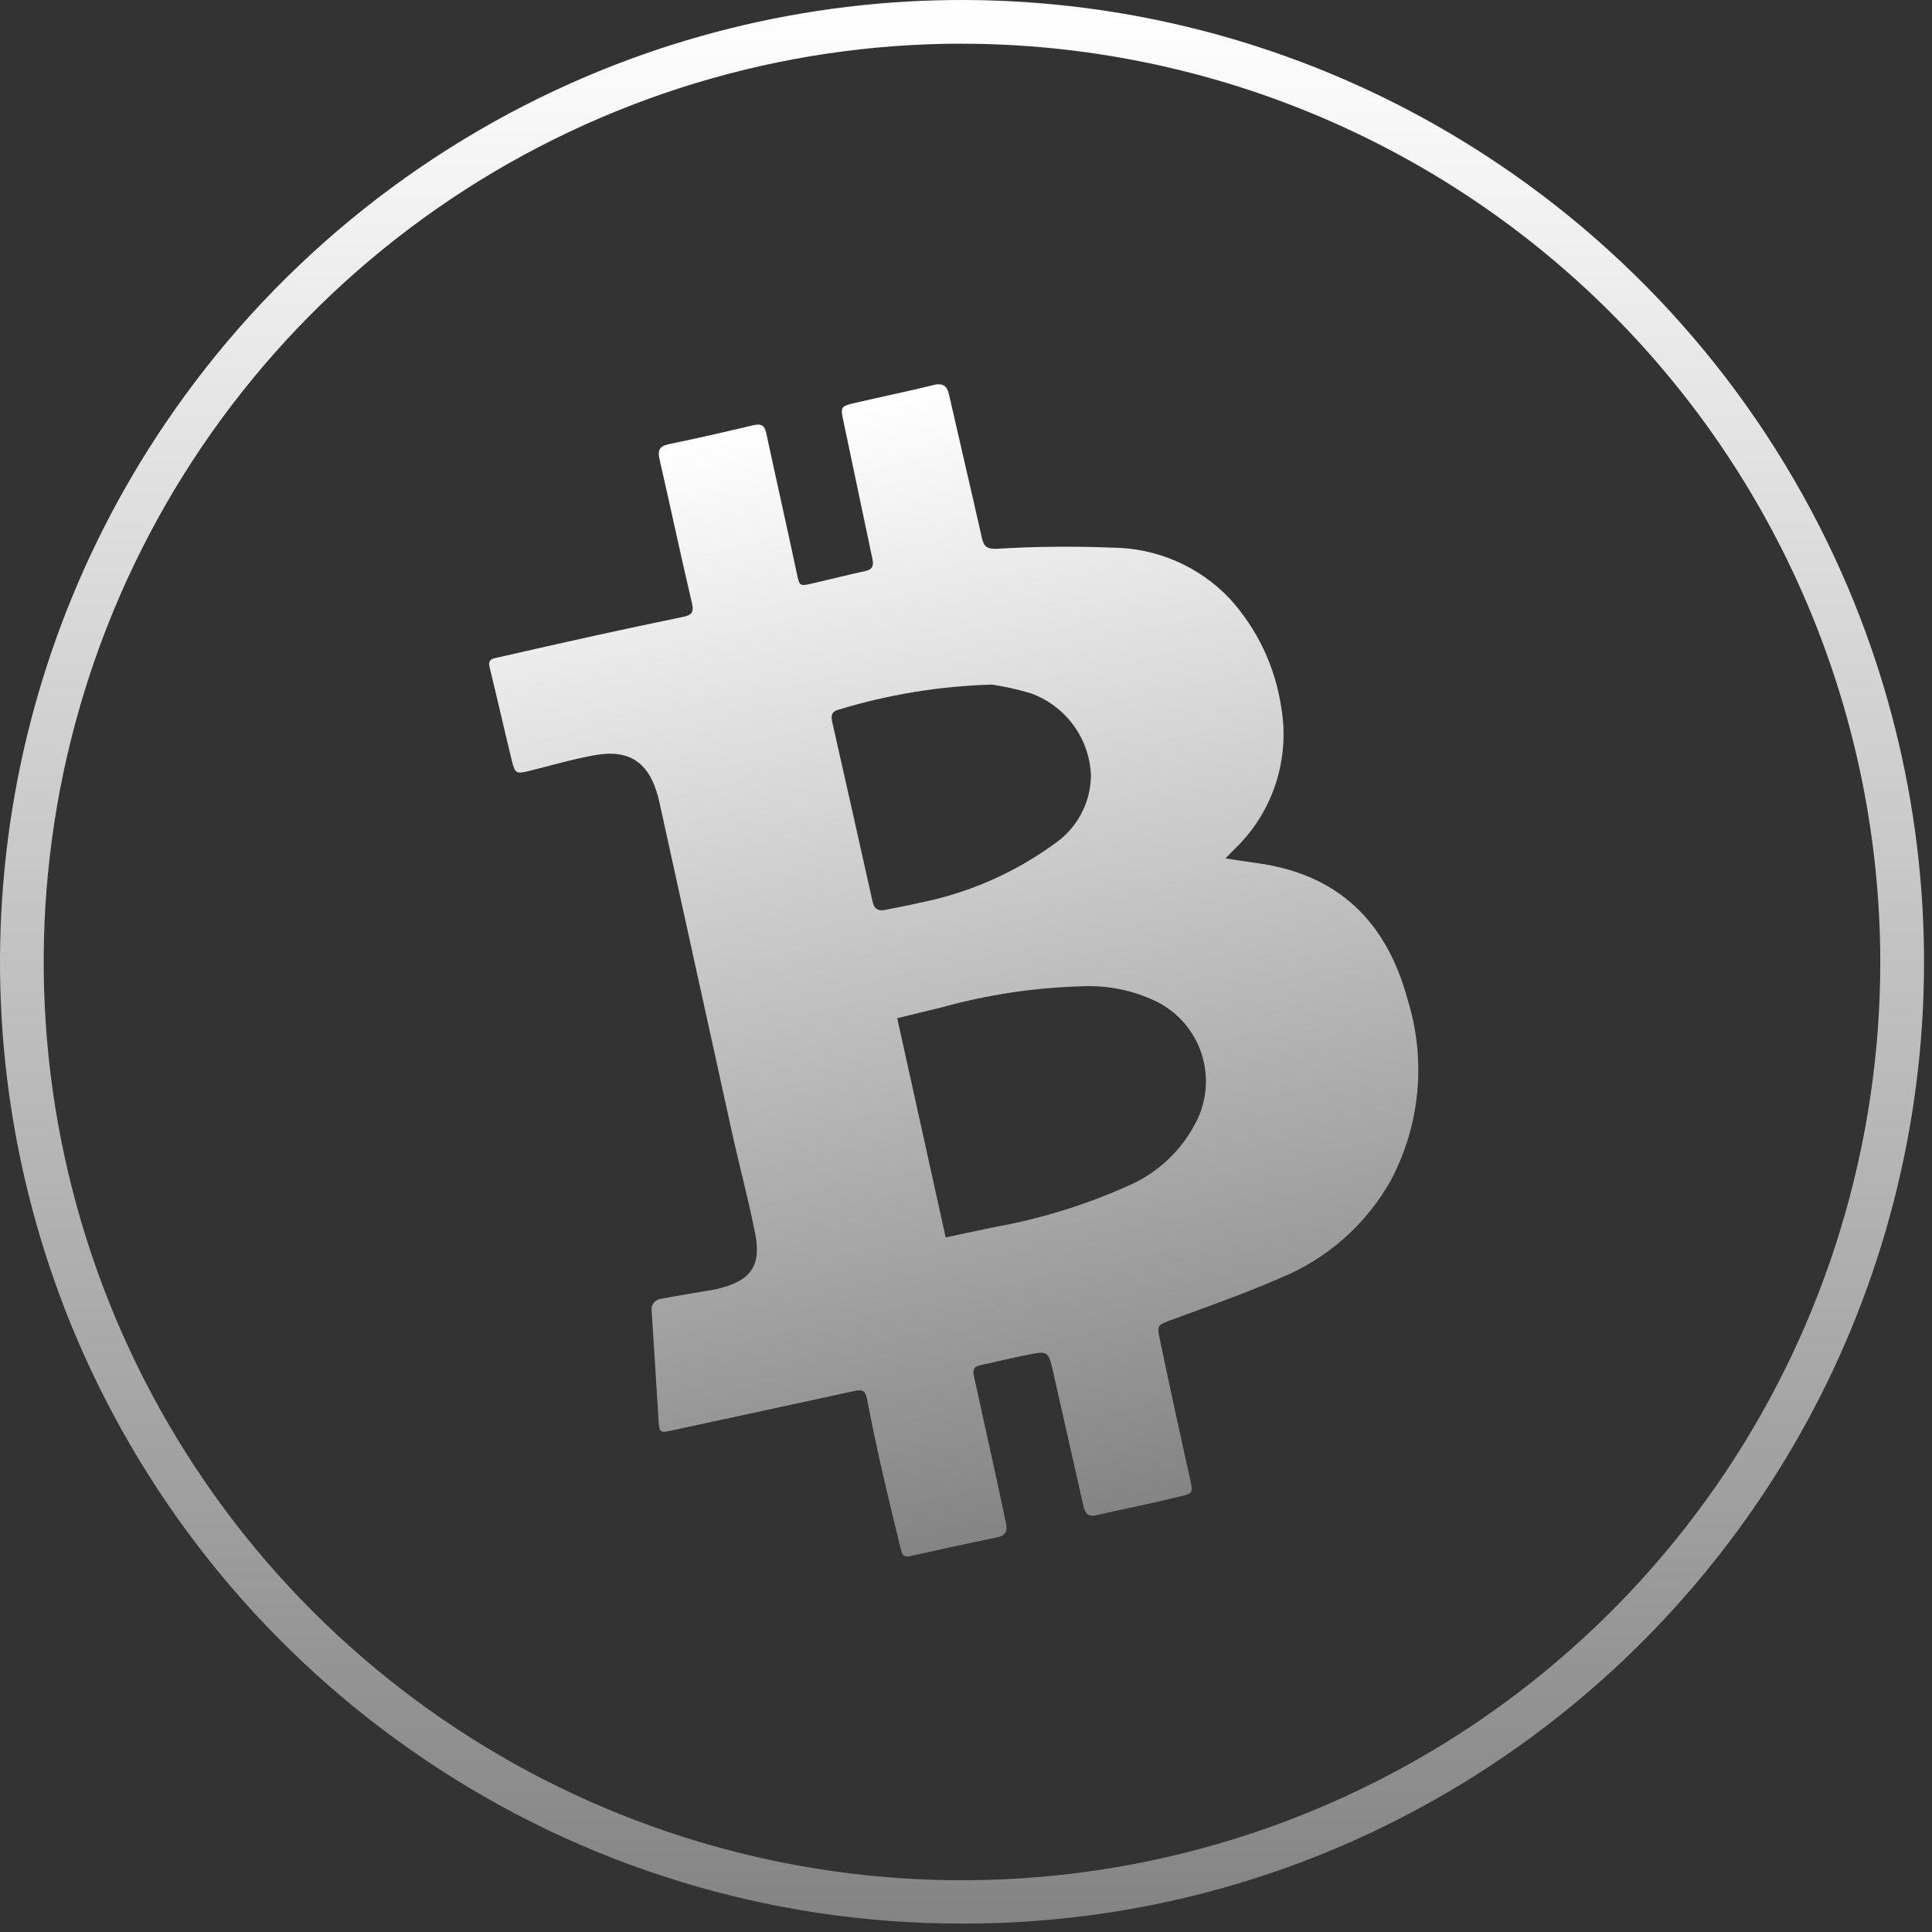<svg viewBox="0 0 107 107" fill="none" xmlns="http://www.w3.org/2000/svg">
<rect x="0" y="0" width="107" height="107" fill="#333333" stroke="none"/>
<path d="M53.277 106.533C42.664 106.549 32.291 103.379 23.501 97.433C14.937 91.654 8.233 83.515 4.201 74.002C0.749 65.841 -0.609 56.947 0.251 48.127C1.11 39.308 4.159 30.843 9.121 23.501C14.9 14.937 23.04 8.233 32.552 4.201C40.713 0.749 49.608 -0.609 58.427 0.251C67.246 1.11 75.712 4.159 83.053 9.121C91.617 14.9 98.321 23.04 102.353 32.552C105.807 40.713 107.167 49.608 106.31 58.429C105.452 67.249 102.404 75.715 97.443 83.058C91.663 91.622 83.525 98.326 74.012 102.358C67.452 105.131 60.399 106.551 53.277 106.533ZM53.277 2.418C43.218 2.418 33.386 5.401 25.022 10.99C16.659 16.578 10.14 24.521 6.291 33.814C2.442 43.108 1.435 53.333 3.397 63.199C5.36 73.064 10.204 82.126 17.316 89.239C24.429 96.351 33.491 101.195 43.356 103.157C53.222 105.119 63.448 104.112 72.741 100.263C82.034 96.413 89.977 89.895 95.565 81.531C101.153 73.168 104.136 63.335 104.136 53.276C104.12 39.793 98.756 26.866 89.222 17.333C79.687 7.799 66.76 2.436 53.277 2.421V2.418Z" fill="url(#paint0_linear)"/>
<path d="M77.957 55.357C76.786 50.997 74.06 48.369 69.498 47.784C69.001 47.721 68.504 47.635 67.872 47.541C68.111 47.295 68.239 47.157 68.376 47.025C69.415 46.031 70.193 44.797 70.644 43.431C71.095 42.065 71.204 40.61 70.962 39.192C70.629 36.925 69.623 34.809 68.074 33.12C67.239 32.248 66.237 31.551 65.128 31.072C64.019 30.593 62.826 30.341 61.618 30.331C59.483 30.244 57.345 30.265 55.212 30.393C54.614 30.418 54.479 30.234 54.37 29.749C53.783 27.127 53.163 24.515 52.569 21.895C52.463 21.4 52.261 21.188 51.707 21.324C50.258 21.679 48.794 21.979 47.34 22.317C46.56 22.498 46.547 22.535 46.709 23.315C47.242 25.865 47.779 28.415 48.319 30.964C48.404 31.365 48.296 31.553 47.88 31.638C46.918 31.843 45.968 32.089 45.008 32.309C44.258 32.483 44.281 32.464 44.116 31.693C43.569 29.122 42.989 26.557 42.438 23.988C42.344 23.544 42.144 23.449 41.716 23.551C40.172 23.917 38.627 24.275 37.07 24.592C36.526 24.707 36.408 24.92 36.529 25.447C37.139 28.098 37.7 30.761 38.324 33.41C38.448 33.938 38.269 34.075 37.821 34.167C36.212 34.499 34.605 34.84 33 35.192C31.195 35.587 29.39 36 27.578 36.412C27.299 36.471 27.008 36.501 27.113 36.942C27.537 38.667 27.923 40.402 28.347 42.126C28.525 42.856 28.6 42.873 29.336 42.69C30.532 42.392 31.718 42.044 32.919 41.827C34.852 41.477 35.938 42.219 36.446 44.124C36.469 44.234 36.501 44.346 36.525 44.455C37.868 50.565 39.212 56.674 40.555 62.783C40.963 64.628 41.457 66.454 41.822 68.306C42.177 70.1 41.59 70.917 39.814 71.365C39.542 71.432 39.259 71.472 38.979 71.519C38.198 71.656 37.414 71.773 36.638 71.929C36.557 71.934 36.478 71.956 36.405 71.993C36.333 72.03 36.269 72.081 36.218 72.144C36.166 72.207 36.128 72.28 36.106 72.358C36.084 72.436 36.079 72.518 36.09 72.599C36.226 74.614 36.342 76.635 36.472 78.651C36.522 79.37 36.547 79.367 37.259 79.213C40.622 78.481 43.989 77.767 47.352 77.03C47.761 76.943 47.934 77.028 48.015 77.454C48.259 78.734 48.525 80.01 48.814 81.282C49.151 82.775 49.517 84.261 49.877 85.75C49.941 86.011 49.999 86.275 50.392 86.188C51.998 85.831 53.603 85.474 55.209 85.15C55.712 85.043 55.807 84.781 55.711 84.343L55.262 82.23C54.833 80.271 54.402 78.313 53.97 76.355C53.901 76.032 53.804 75.711 54.284 75.61C55.245 75.405 56.2 75.164 57.166 74.983C57.994 74.83 58.071 74.912 58.275 75.758C58.853 78.3 59.428 80.845 60 83.391C60.086 83.799 60.246 84.03 60.725 83.917C62.161 83.586 63.611 83.303 65.043 82.952C66.126 82.684 66.12 82.835 65.84 81.591C65.29 79.136 64.757 76.678 64.243 74.216C64.062 73.366 64.106 73.388 64.931 73.082C66.921 72.344 68.921 71.651 70.861 70.799C73.488 69.739 75.672 67.811 77.049 65.335C77.849 63.813 78.34 62.149 78.496 60.437C78.652 58.724 78.469 56.998 77.957 55.357ZM49.051 50.387C48.66 50.471 48.419 50.374 48.324 49.929C47.589 46.609 46.835 43.293 46.088 39.969C46.023 39.668 46.039 39.41 46.42 39.311C49.184 38.466 52.05 37.996 54.94 37.915C55.655 38.024 56.361 38.181 57.055 38.385C58.009 38.721 58.84 39.336 59.44 40.15C60.04 40.963 60.382 41.938 60.421 42.949C60.414 43.701 60.223 44.44 59.866 45.102C59.509 45.764 58.997 46.33 58.373 46.75C56.144 48.367 53.589 49.479 50.887 50.008C50.279 50.159 49.66 50.258 49.051 50.387ZM66.27 62.086C65.461 63.712 64.096 64.993 62.423 65.7C60.056 66.756 57.568 67.519 55.016 67.971L52.374 68.532C51.477 64.472 50.596 60.476 49.692 56.393C50.491 56.197 51.326 55.988 52.164 55.789C54.7 55.086 57.313 54.694 59.945 54.623C61.371 54.561 62.791 54.856 64.075 55.48C65.241 56.069 66.126 57.095 66.538 58.335C66.949 59.575 66.852 60.927 66.268 62.096L66.27 62.086Z" fill="url(#paint1_linear)"/>
<defs>
<linearGradient id="paint0_linear" x1="53.28" y1="0" x2="53.28" y2="106.533" gradientUnits="userSpaceOnUse">
<stop stop-color="white"/>
<stop offset="1" stop-color="#848484"/>
</linearGradient>
<linearGradient id="paint1_linear" x1="47.478" y1="22.222" x2="60.613" y2="84.016" gradientUnits="userSpaceOnUse">
<stop stop-color="white"/>
<stop offset="1" stop-color="#848484"/>
</linearGradient>
</defs>
</svg>
